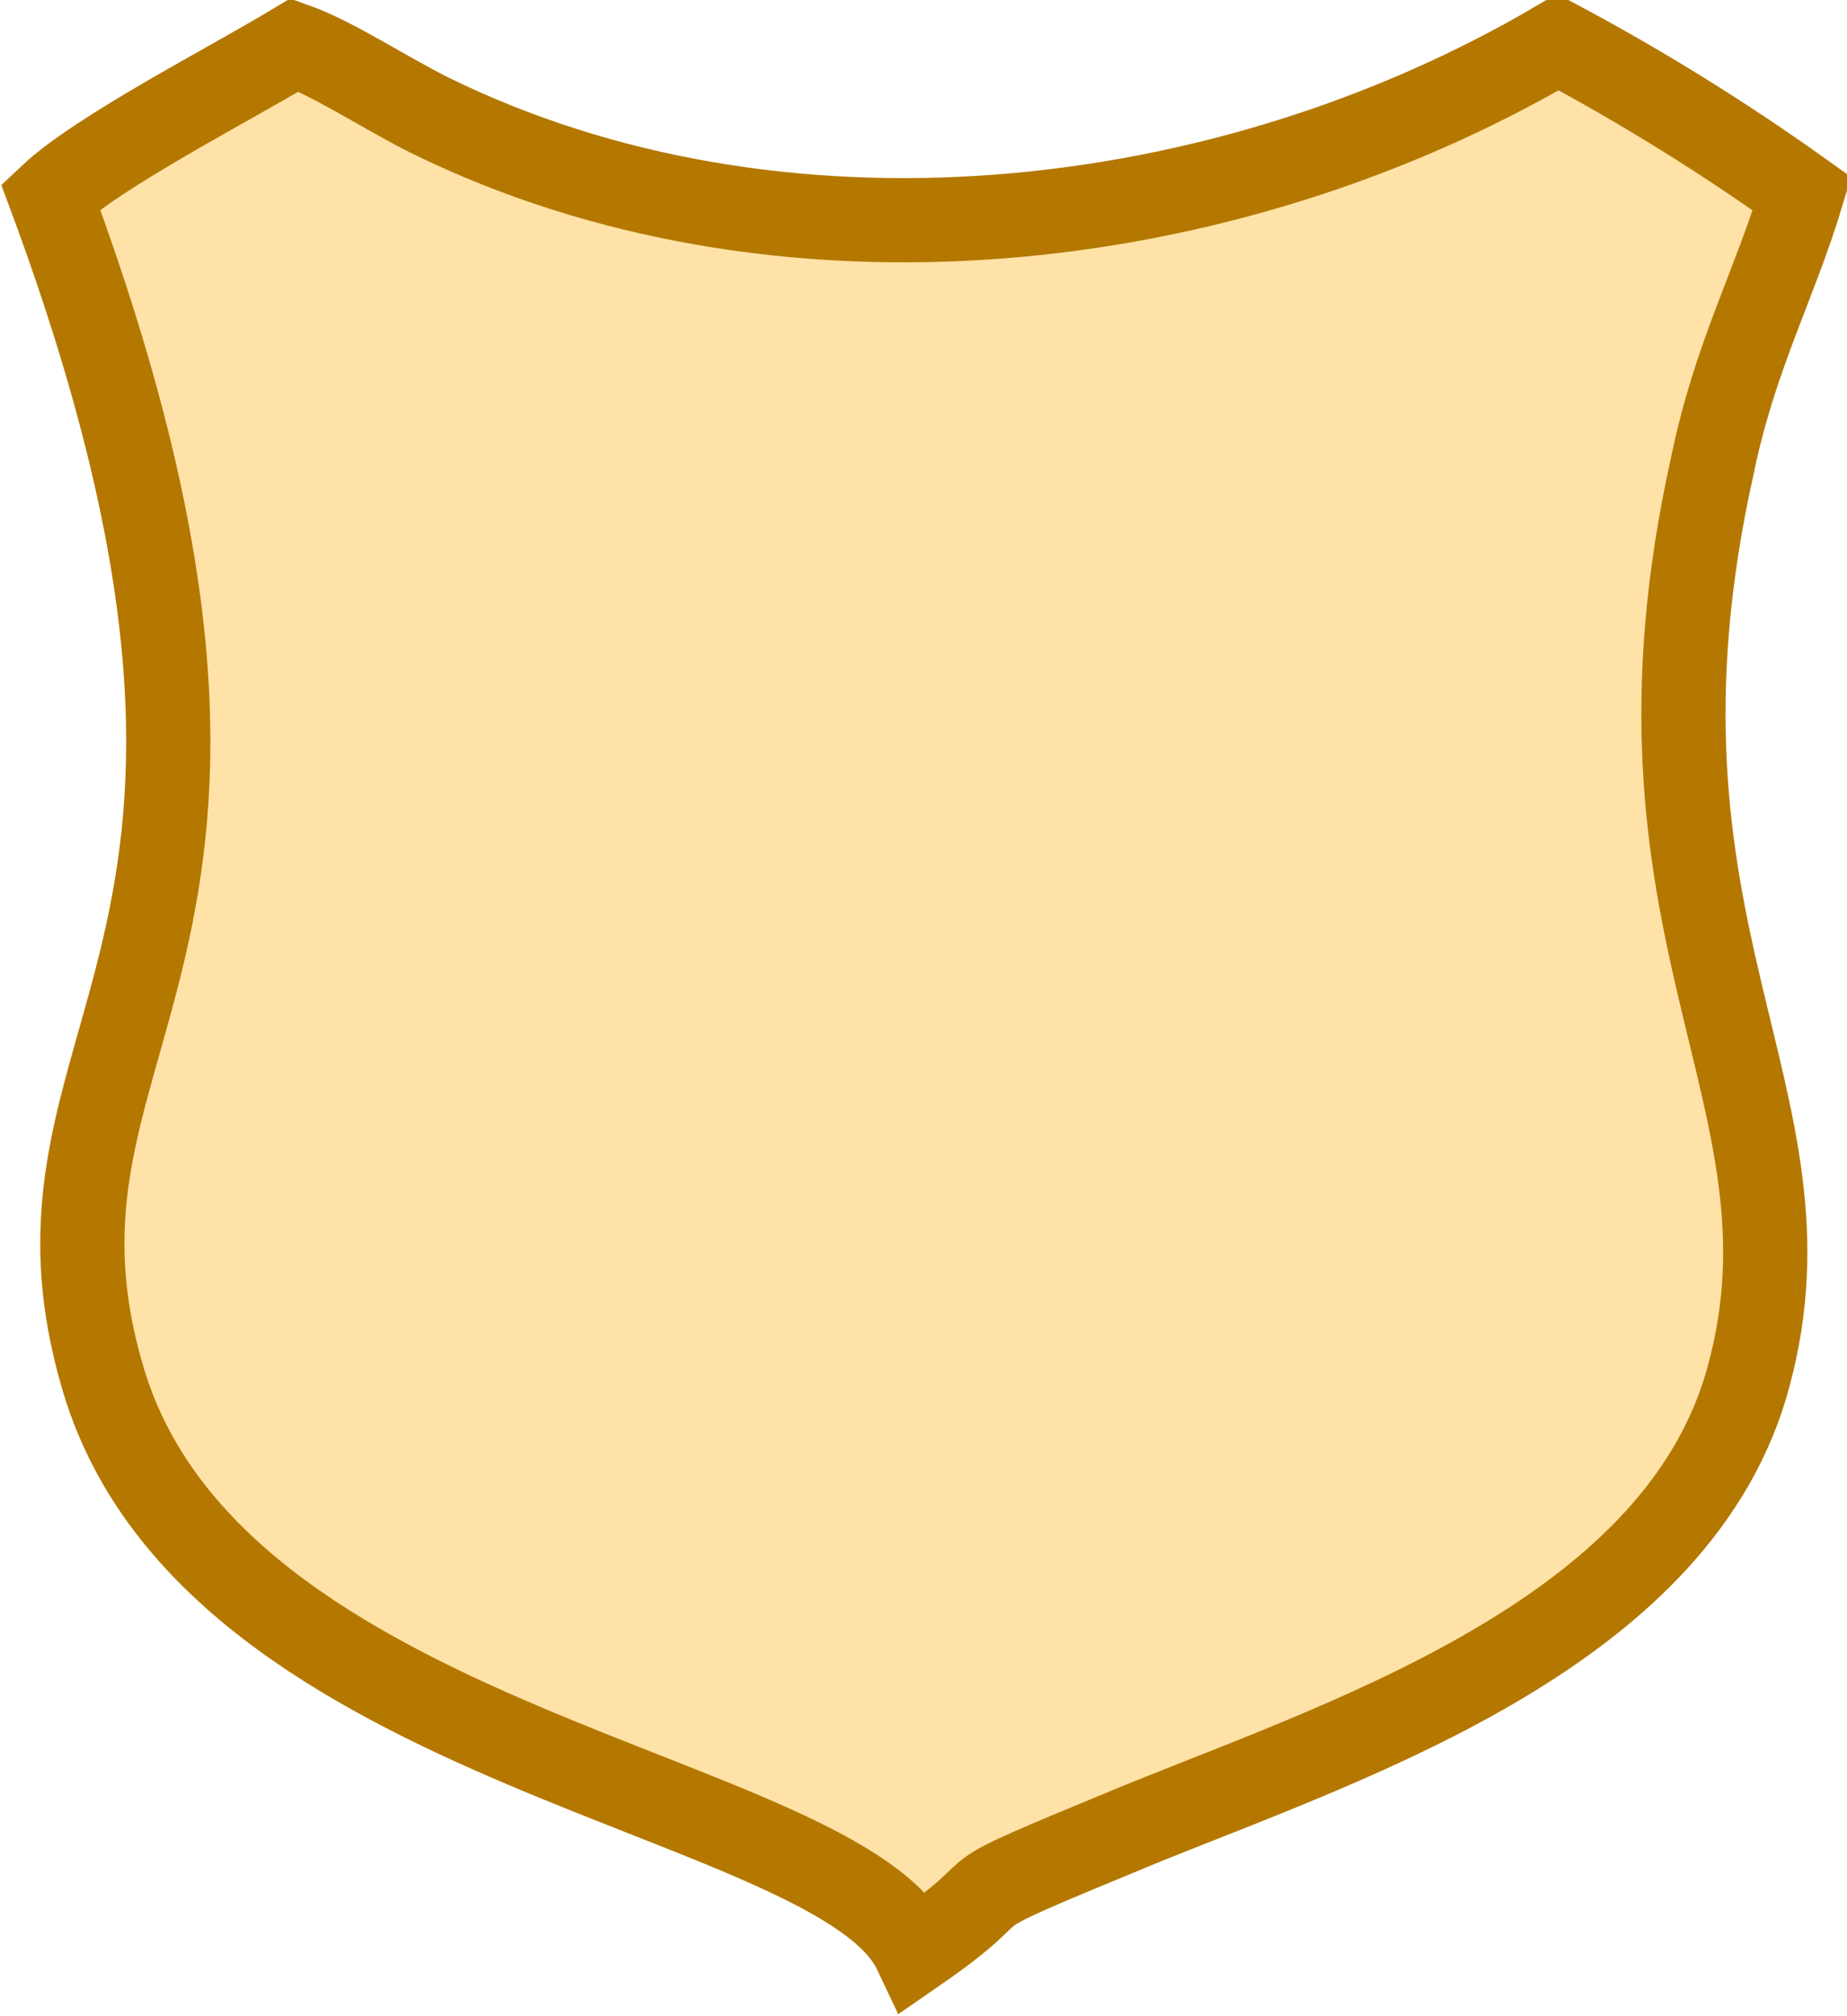 <?xml version="1.0" encoding="utf-8"?>
<!-- Generator: Adobe Illustrator 27.0.0, SVG Export Plug-In . SVG Version: 6.00 Build 0)  -->
<svg version="1.1" id="Layer_1" xmlns="http://www.w3.org/2000/svg" xmlns:xlink="http://www.w3.org/1999/xlink" x="0px" y="0px"
	 viewBox="0 0 65.8 71.8" style="enable-background:new 0 0 65.8 71.8;" xml:space="preserve">
<style type="text/css">
	.st0{fill-rule:evenodd;clip-rule:evenodd;fill:#FFE2A7;stroke:#B47800;stroke-width:3;}
</style>
<path id="Path_955" class="st0" d="M1.8,7c10.2,27.5-1.9,29.6,1.9,42.2c4,13.2,26.2,14.6,28.9,20.3c4.2-2.9,0.2-1.3,8.2-4.6
	c7.7-3.1,19.1-6.9,21.5-15.9c2.7-10-5-15.8-1.3-32.4c0.8-3.9,2.2-6.4,3.2-9.7c-2.8-2-5.7-3.8-8.7-5.4c-11.9,7-27.8,8.7-40.2,2.6
	c-1.6-0.8-3.4-2-4.8-2.5C8,3.1,3.5,5.4,1.8,7L1.8,7z"/>
</svg>
